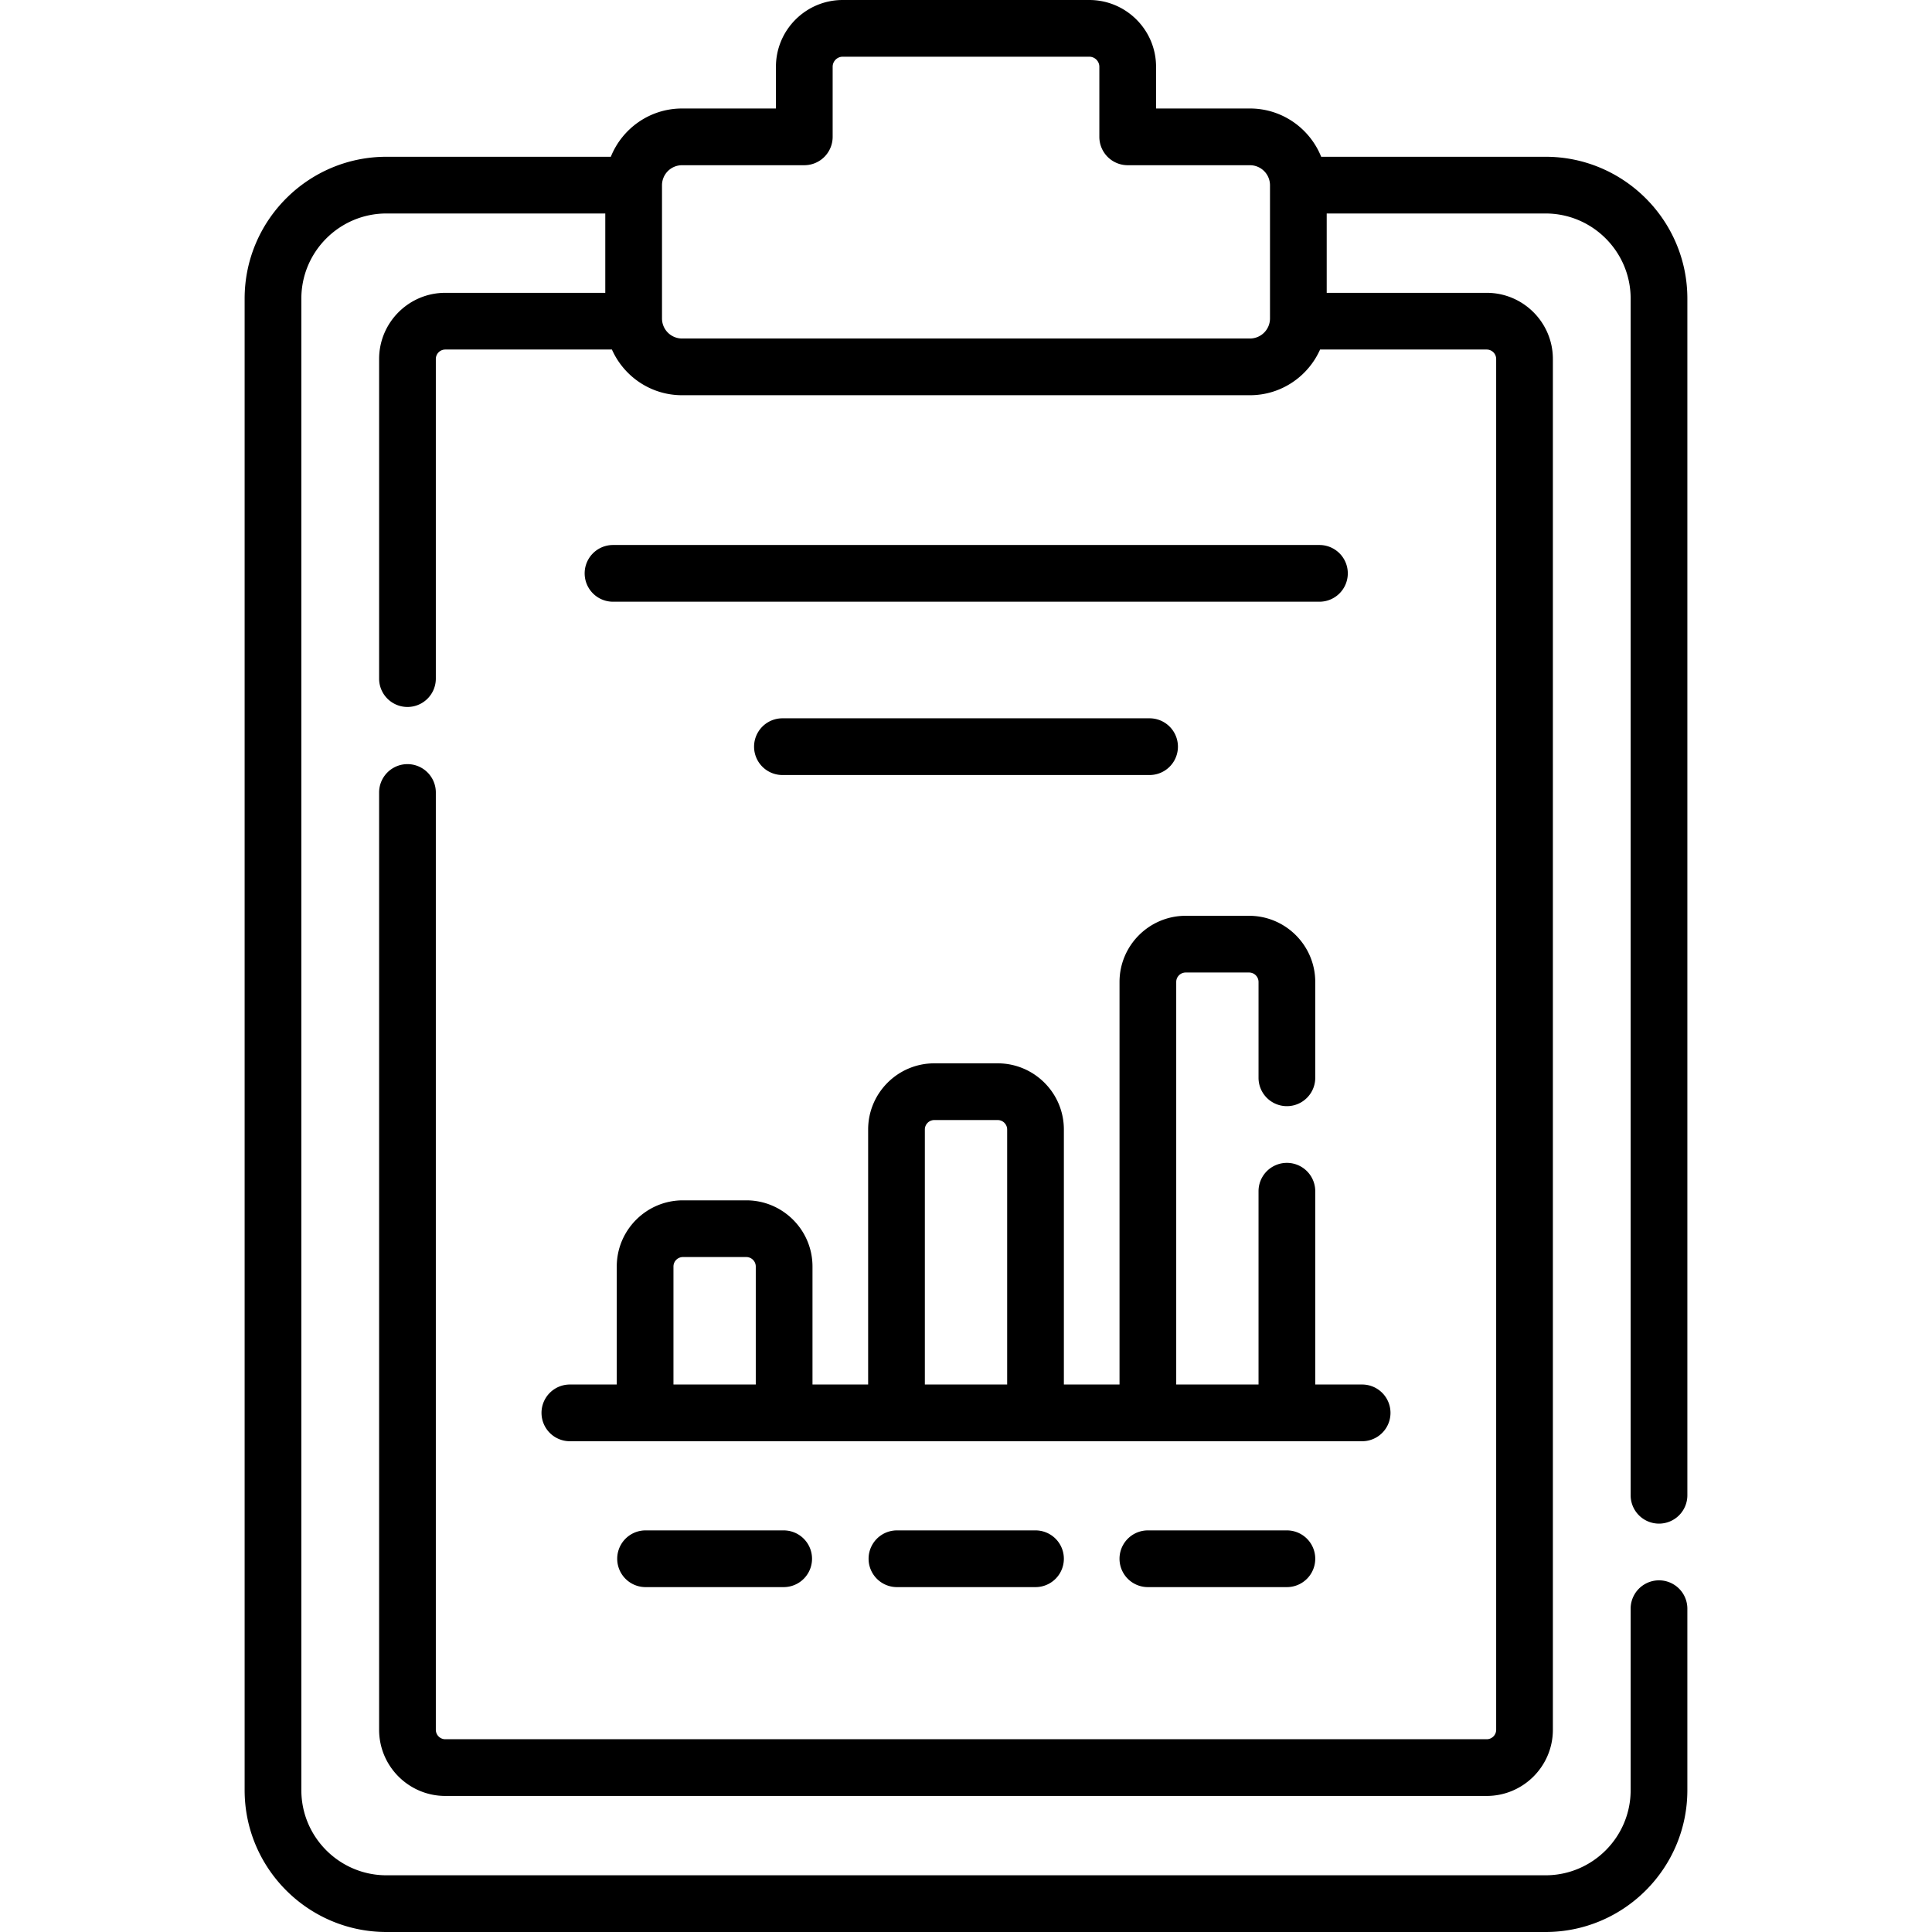<svg xmlns="http://www.w3.org/2000/svg" version="1.1" xmlns:xlink="http://www.w3.org/1999/xlink"
  xmlns:svgjs="http://svgjs.com/svgjs" width="20" height="20" x="0" y="0" viewBox="0 0 512 512"
  style="enable-background:new 0 0 512 512" xml:space="preserve" class="">
  <g>
    <path
      d="M439.654 403.776a7.515 7.515 0 0 0 7.515-7.515V79.13c0-20.724-16.861-37.586-37.585-37.586h-59.46c-3.006-7.485-10.324-12.791-18.872-12.791h-24.884v-11.06C306.368 7.937 298.431 0 288.674 0h-65.348c-9.756 0-17.694 7.937-17.694 17.693v11.061h-24.884c-8.547 0-15.866 5.306-18.872 12.791h-59.459c-20.725 0-37.586 16.861-37.586 37.586v395.285c0 20.725 16.861 37.585 37.586 37.585h307.166c20.724 0 37.585-16.861 37.585-37.585V426.32a7.515 7.515 0 1 0-15.03 0v48.095c0 12.437-10.118 22.556-22.556 22.556H102.417c-12.437 0-22.556-10.118-22.556-22.556V79.13c0-12.437 10.119-22.556 22.556-22.556h57.99v21.027h-42.4c-9.671 0-17.538 7.867-17.538 17.538v84.7a7.515 7.515 0 1 0 15.03 0v-84.7a2.512 2.512 0 0 1 2.509-2.509h44.157c3.168 7.122 10.299 12.107 18.583 12.107h150.503c8.285 0 15.415-4.985 18.584-12.107h44.157a2.512 2.512 0 0 1 2.509 2.509v363.267a2.511 2.511 0 0 1-2.509 2.509H118.008a2.512 2.512 0 0 1-2.509-2.509V209.897a7.516 7.516 0 0 0-15.03 0v248.509c0 9.671 7.867 17.538 17.538 17.538h275.984c9.67 0 17.538-7.867 17.538-17.538V95.139c0-9.671-7.868-17.538-17.538-17.538h-42.4V56.574h57.991c12.437 0 22.556 10.119 22.556 22.556v317.131a7.516 7.516 0 0 0 7.516 7.515zM331.251 89.708H180.748a5.317 5.317 0 0 1-5.311-5.311V49.094a5.318 5.318 0 0 1 5.311-5.311h32.399a7.516 7.516 0 0 0 7.515-7.515V17.693a2.667 2.667 0 0 1 2.664-2.664h65.348a2.667 2.667 0 0 1 2.664 2.664v18.575a7.515 7.515 0 0 0 7.515 7.515h32.398a5.317 5.317 0 0 1 5.311 5.311v35.302a5.317 5.317 0 0 1-5.311 5.312z"
      fill="#000000" data-original="#000000" class=""></path>
    <path
      d="M143.506 374.426a7.516 7.516 0 0 0 7.515 7.515H360.98a7.515 7.515 0 1 0 0-15.03h-12.426v-51.224a7.515 7.515 0 1 0-15.03 0v51.224h-21.812V260.234a2.511 2.511 0 0 1 2.509-2.509h16.795a2.512 2.512 0 0 1 2.509 2.509v25.395a7.515 7.515 0 1 0 15.03 0v-25.395c0-9.671-7.868-17.538-17.538-17.538h-16.795c-9.67 0-17.538 7.867-17.538 17.538v106.677h-14.748v-67.579c0-9.671-7.868-17.538-17.538-17.538h-16.795c-9.671 0-17.538 7.867-17.538 17.538v67.579h-14.747V335.64c0-9.671-7.867-17.538-17.538-17.538h-16.795c-9.671 0-17.538 7.867-17.538 17.538v31.271H151.02a7.515 7.515 0 0 0-7.514 7.515zm101.588-75.093a2.511 2.511 0 0 1 2.509-2.509h16.795a2.511 2.511 0 0 1 2.509 2.509v67.579h-21.812v-67.579zm-66.619 36.307a2.511 2.511 0 0 1 2.509-2.509h16.795a2.512 2.512 0 0 1 2.509 2.509v31.271h-21.813zM357.181 151.946a7.515 7.515 0 0 0-7.515-7.515H162.334a7.516 7.516 0 0 0 0 15.03h187.332a7.515 7.515 0 0 0 7.515-7.515zM207.352 190.359a7.515 7.515 0 1 0 0 15.03h97.297a7.515 7.515 0 1 0 0-15.03zM170.961 405.571a7.516 7.516 0 0 0 0 15.03h36.842a7.516 7.516 0 0 0 0-15.03zM237.579 405.571a7.516 7.516 0 0 0 0 15.03h36.841a7.515 7.515 0 1 0 0-15.03zM304.198 405.571a7.515 7.515 0 1 0 0 15.03h36.841a7.515 7.515 0 1 0 0-15.03z"
      fill="#000000" data-original="#000000" class=""></path>
  </g>
</svg>